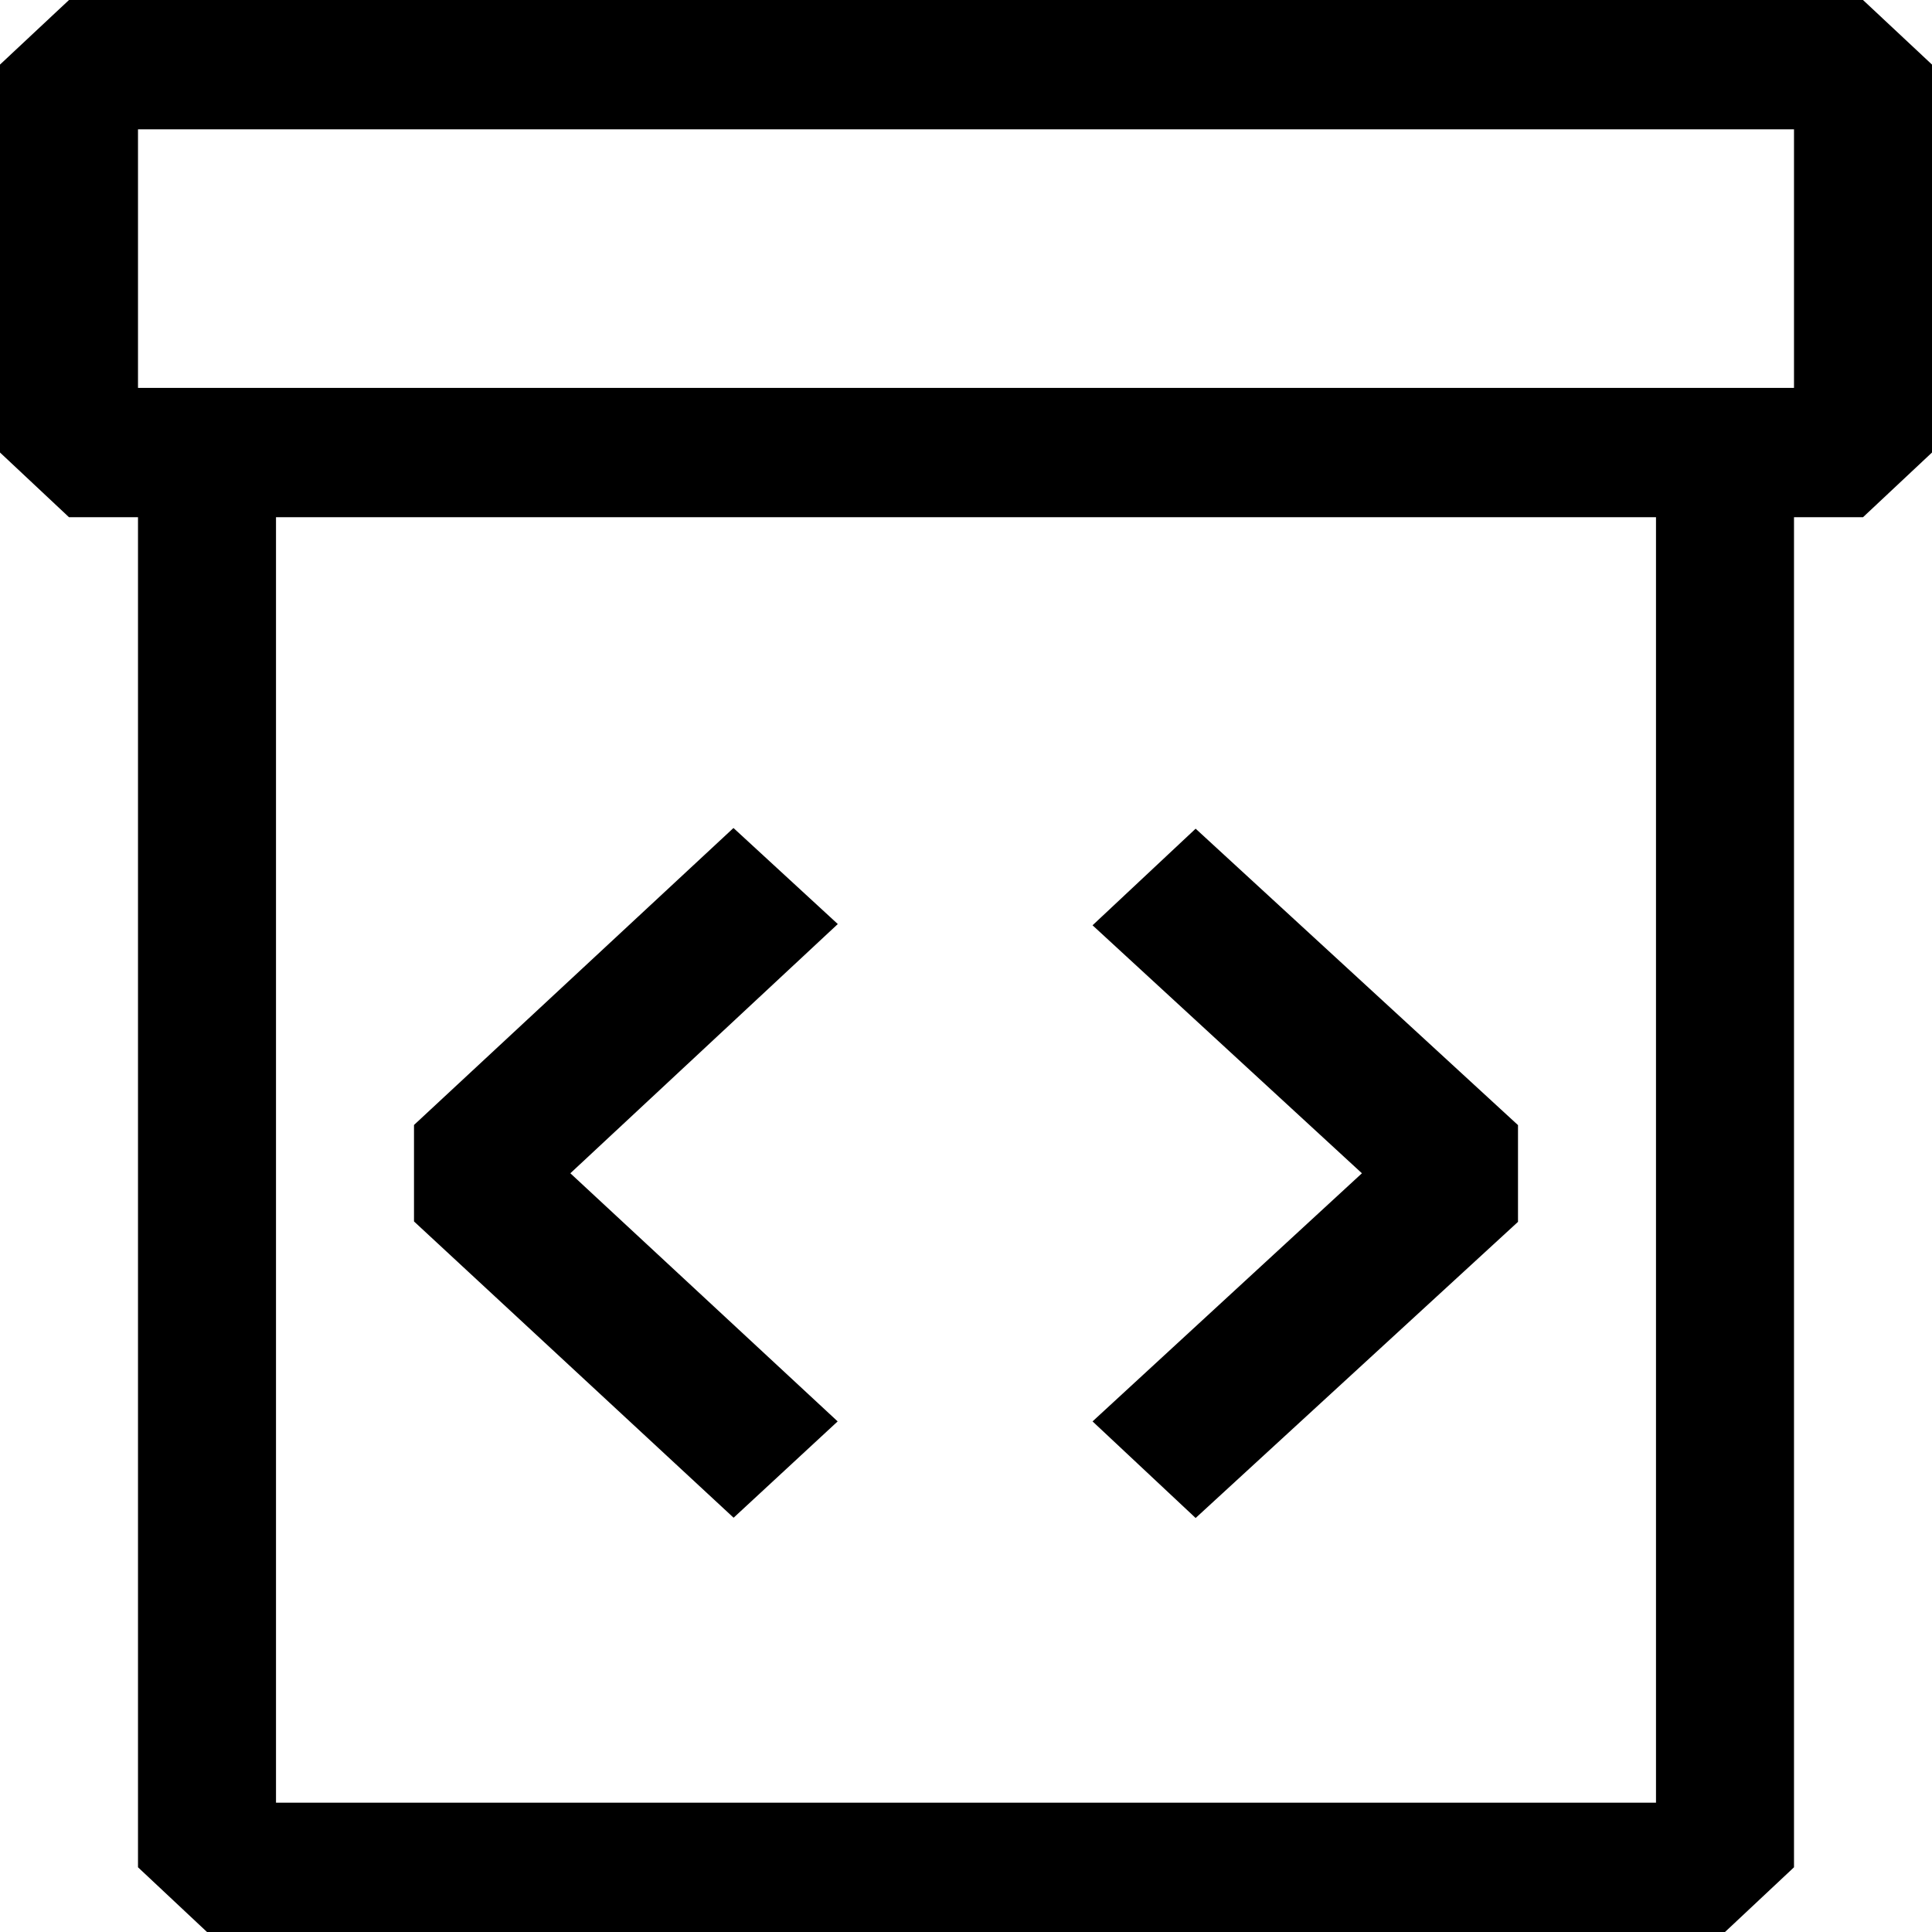 <svg width="14" height="14" viewBox="0 0 14 14" fill="none" xmlns="http://www.w3.org/2000/svg">
<path fill-rule="evenodd" clip-rule="evenodd" d="M4.133 8.502L6.071 6.696L5.315 6L3 8.152V8.851L5.316 10.998L6.07 10.3L4.133 8.502ZM7.917 6.705L8.664 6.005L11 8.153V8.854L8.664 11L7.917 10.3L9.869 8.502L7.917 6.705Z" fill="black"/>
<path fill-rule="evenodd" clip-rule="evenodd" d="M13.5 0H0.5L0 0.468V3.279L0.5 3.748H1V13.531L1.5 14H12.5L13 13.531V3.748H13.5L14 3.279V0.468L13.5 0ZM12.5 2.811H1V0.937H13V2.811H12.5ZM2 13.063V3.748H12V13.063H2Z" fill="black"/>
</svg>
